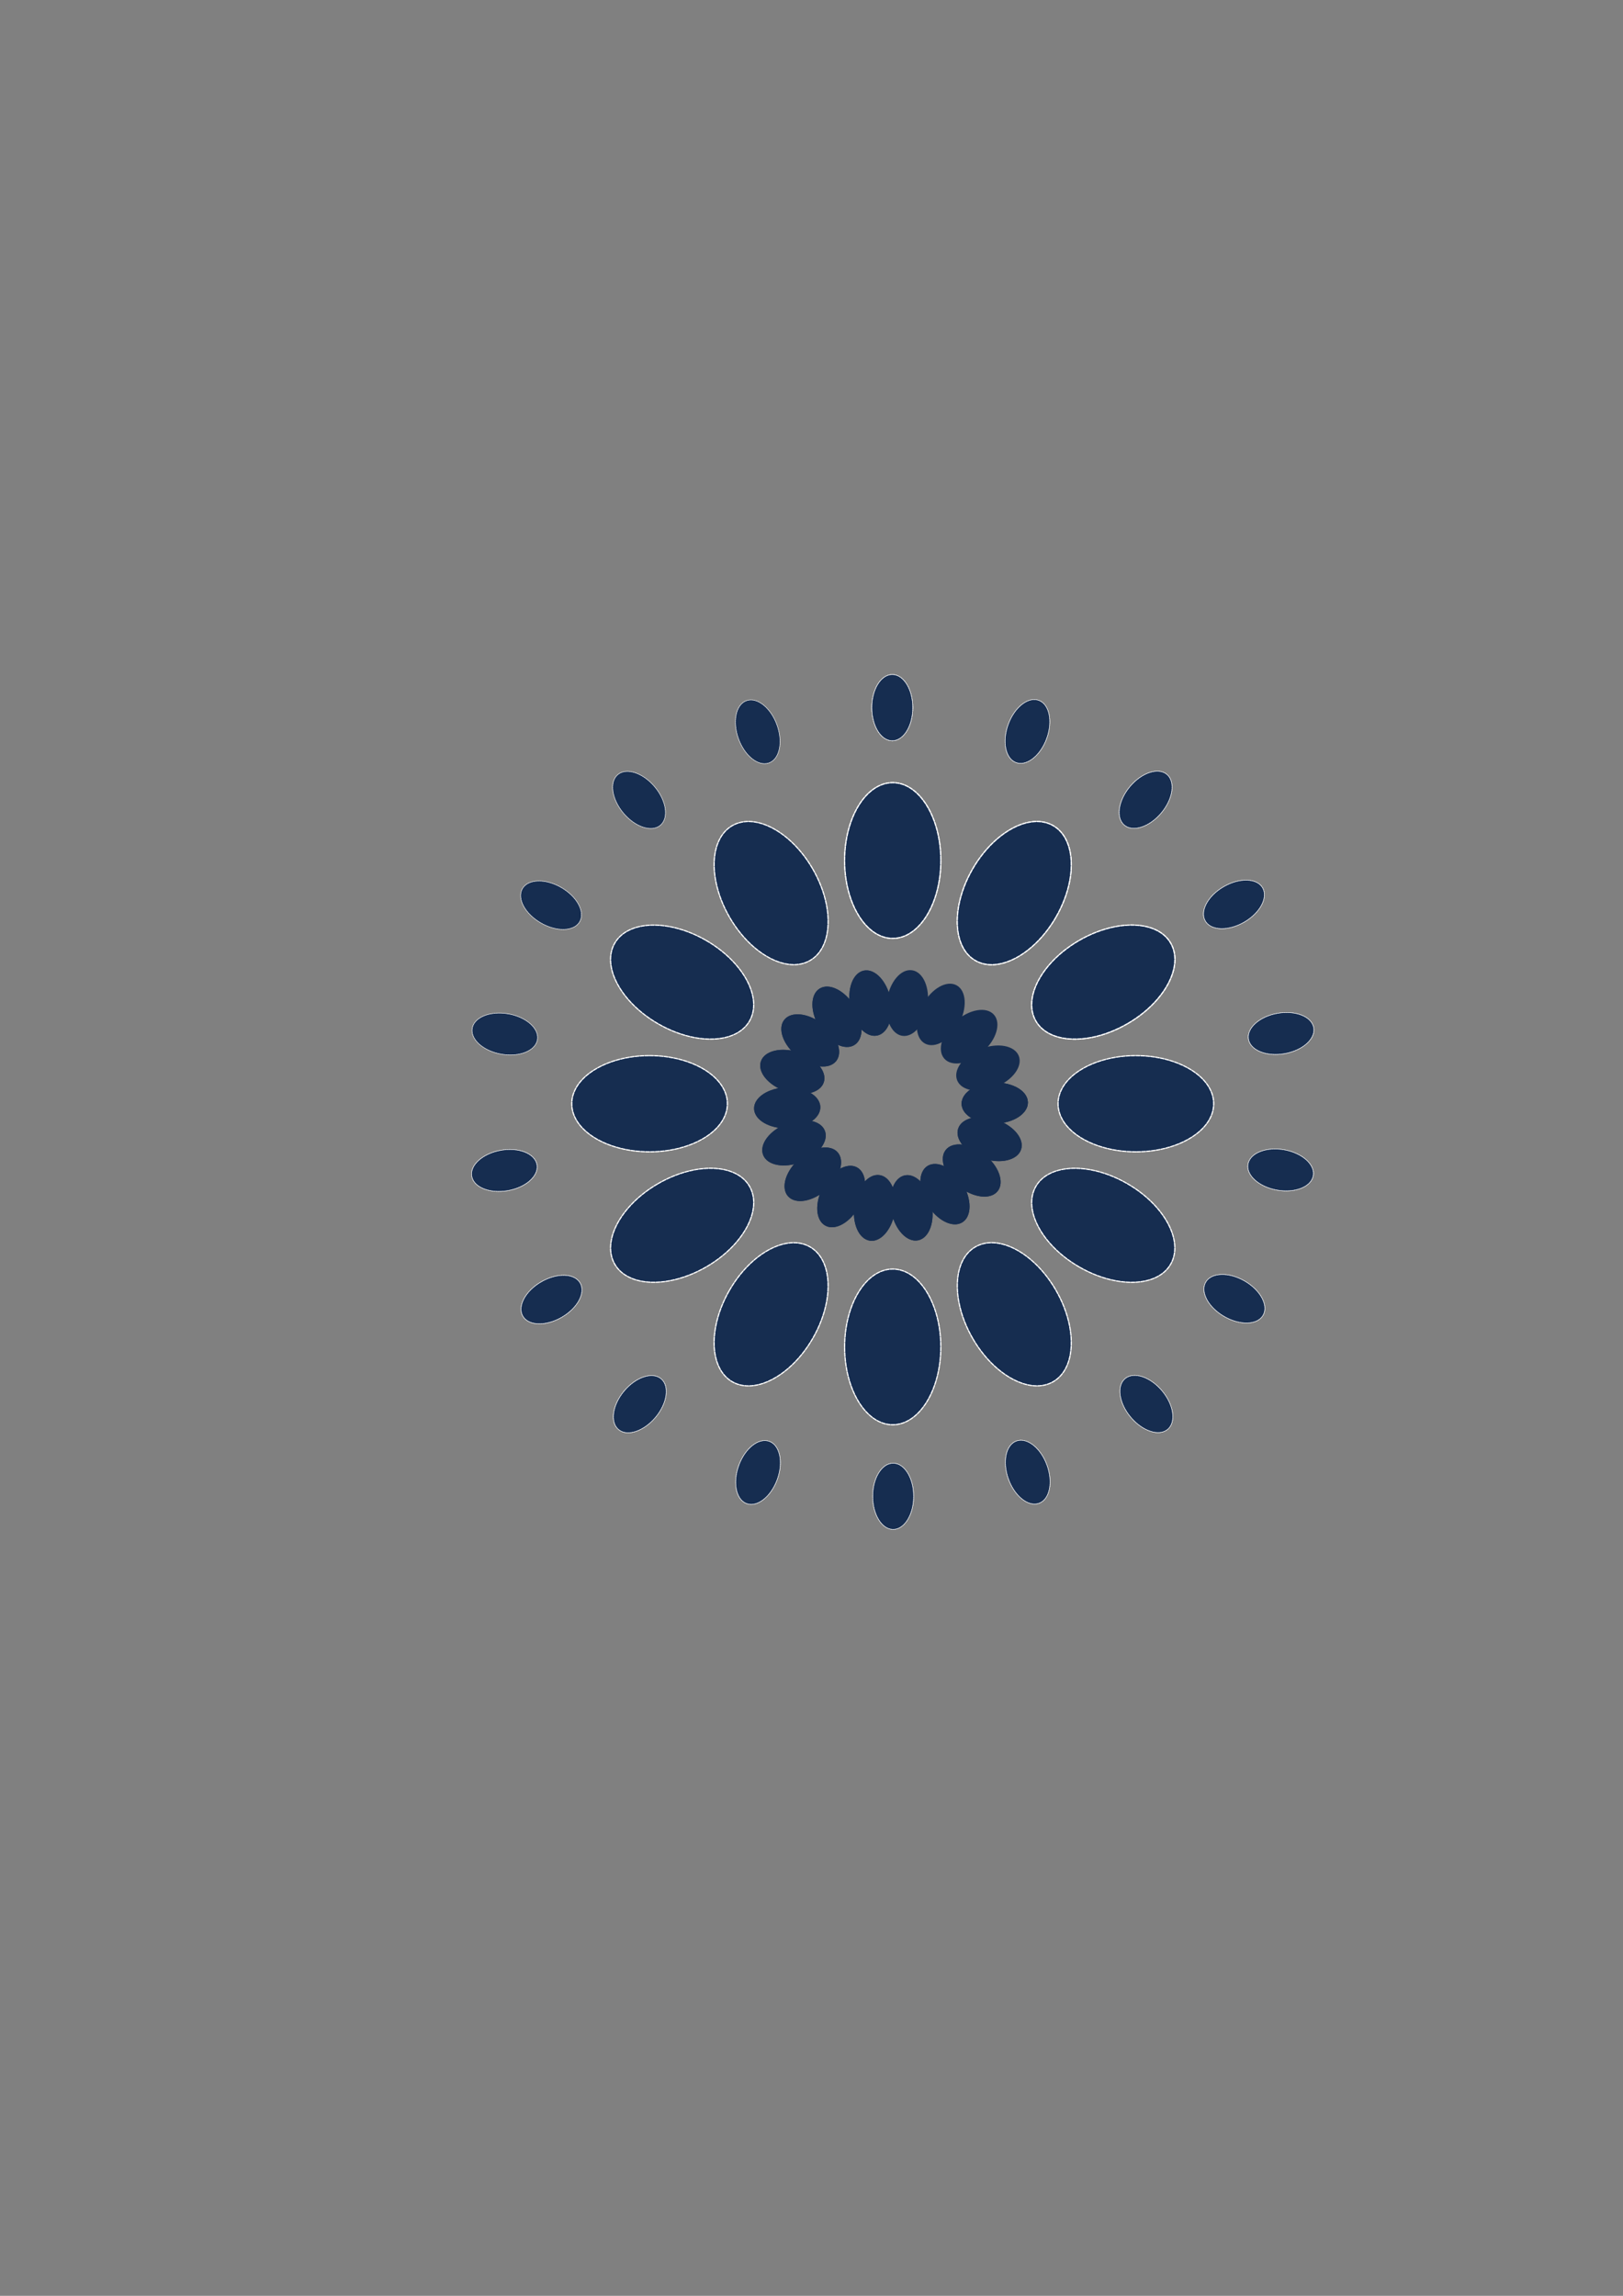 <?xml version="1.0" encoding="UTF-8" standalone="no"?>
<!-- Created with Inkscape (http://www.inkscape.org/) -->

<svg
   xmlns:dc="http://purl.org/dc/elements/1.1/"
   xmlns:cc="http://creativecommons.org/ns#"
   xmlns:rdf="http://www.w3.org/1999/02/22-rdf-syntax-ns#"
   xmlns:svg="http://www.w3.org/2000/svg"
   xmlns="http://www.w3.org/2000/svg"
   xmlns:xlink="http://www.w3.org/1999/xlink"
   xmlns:sodipodi="http://sodipodi.sourceforge.net/DTD/sodipodi-0.dtd"
   xmlns:inkscape="http://www.inkscape.org/namespaces/inkscape"
   width="210mm"
   height="297mm"
   viewBox="0 0 744.094 1052.362"
   id="svg4152"
   version="1.1"
   inkscape:version="0.91 r13725"
   sodipodi:docname="mandala.svg"
   inkscape:export-filename="C:\Users\jhw___000\Dropbox\cs1p-2018\units\week_3\lab\imgs\mandala.png"
   inkscape:export-xdpi="300.10846"
   inkscape:export-ydpi="300.10846">
  <rect x="0" y="0" width="744.094" height="1052.362" fill="#808080" stroke="none"/>
  <defs
     id="defs4154">
    <inkscape:path-effect
       effect="spiro"
       id="path-effect4978"
       is_visible="true" />
    <inkscape:path-effect
       effect="spiro"
       id="path-effect4974"
       is_visible="true" />
    <inkscape:path-effect
       effect="spiro"
       id="path-effect4970"
       is_visible="true" />
    <inkscape:path-effect
       effect="spiro"
       id="path-effect4966"
       is_visible="true" />
    <inkscape:path-effect
       effect="spiro"
       id="path-effect4962"
       is_visible="true" />
  </defs>
  <sodipodi:namedview
     id="base"
     pagecolor="#ffffff"
     bordercolor="#666666"
     borderopacity="1.0"
     inkscape:pageopacity="0.0"
     inkscape:pageshadow="2"
     inkscape:zoom="0.98994949"
     inkscape:cx="453.08111"
     inkscape:cy="412.96249"
     inkscape:document-units="px"
     inkscape:current-layer="layer1"
     showgrid="false"
     inkscape:window-width="1200"
     inkscape:window-height="1857"
     inkscape:window-x="5032"
     inkscape:window-y="-8"
     inkscape:window-maximized="1" />
  <g
     inkscape:label="Layer 1"
     inkscape:groupmode="layer"
     id="layer1">
    <ellipse
       style="opacity:1;fill:#162d50;fill-opacity:1;stroke:#ffffff;stroke-width:0.561;stroke-linecap:round;stroke-miterlimit:4;stroke-dasharray:1.684, 0.561;stroke-dashoffset:0;stroke-opacity:1"
       id="path4700"
       cx="409.286"
       cy="394.452"
       rx="22.054"
       ry="35.685"
       inkscape:transform-center-y="-111.47545"
       inkscape:tile-cx="409.28571"
       inkscape:tile-cy="505.92781"
       inkscape:tile-w="79.571426"
       inkscape:tile-h="128.13124"
       inkscape:tile-x0="369.49999"
       inkscape:tile-y0="243.29076" />
    <ellipse
       inkscape:tile-y0="243.29076"
       inkscape:tile-x0="369.49999"
       inkscape:transform-center-y="-111.47545"
       ry="35.685"
       rx="22.054"
       cy="394.452"
       cx="409.286"
       id="use4702"
       style="opacity:1;fill:#162d50;fill-opacity:1;stroke:#ffffff;stroke-width:0.561;stroke-linecap:round;stroke-miterlimit:4;stroke-dasharray:1.684, 0.561;stroke-dashoffset:0;stroke-opacity:1" />
    <use
       x="0"
       y="0"
       inkscape:tiled-clone-of="#path4700"
       xlink:href="#path4700"
       transform="matrix(0.866,0.5,-0.5,0.866,307.798,-136.861)"
       id="use4704"
       inkscape:transform-center-x="-55.737723"
       inkscape:transform-center-y="-96.540578"
       width="100%"
       height="100%"
       style="opacity:1;fill:#162d50" />
    <use
       x="0"
       y="0"
       inkscape:tiled-clone-of="#path4700"
       xlink:href="#path4700"
       transform="matrix(0.5,0.866,-0.866,0.5,642.789,-101.488)"
       id="use4706"
       inkscape:transform-center-x="-96.540572"
       inkscape:transform-center-y="-55.737726"
       width="100%"
       height="100%"
       style="opacity:1;fill:#162d50" />
    <ellipse
       inkscape:tile-y0="243.29076"
       inkscape:tile-x0="369.49999"
       inkscape:transform-center-y="-111.47545"
       ry="35.685"
       rx="22.054"
       cy="-520.761"
       cx="505.928"
       id="use4708"
       style="opacity:1;fill:#162d50;fill-opacity:1;stroke:#ffffff;stroke-width:0.561;stroke-linecap:round;stroke-miterlimit:4;stroke-dasharray:1.684, 0.561;stroke-dashoffset:0;stroke-opacity:1"
       transform="matrix(0,1,-1,0,0,0)"
       inkscape:transform-center-x="-2.3544376e-005" />
    <ellipse
       inkscape:tile-y0="243.29076"
       inkscape:tile-x0="369.49999"
       inkscape:transform-center-y="-111.47546"
       ry="35.685"
       rx="22.054"
       cy="-718.891"
       cx="233.503"
       id="use4710"
       style="opacity:1;fill:#162d50;fill-opacity:1;stroke:#ffffff;stroke-width:0.561;stroke-linecap:round;stroke-miterlimit:4;stroke-dasharray:1.684, 0.561;stroke-dashoffset:0;stroke-opacity:1"
       transform="matrix(-0.5,0.866,-0.866,-0.5,0,0)"
       inkscape:transform-center-x="1.4310403e-005" />
    <ellipse
       inkscape:tile-y0="243.29076"
       inkscape:tile-x0="369.49999"
       inkscape:transform-center-y="-111.47543"
       ry="35.685"
       rx="22.054"
       cy="-754.265"
       cx="-101.488"
       id="use4712"
       style="opacity:1;fill:#162d50;fill-opacity:1;stroke:#ffffff;stroke-width:0.561;stroke-linecap:round;stroke-miterlimit:4;stroke-dasharray:1.684, 0.561;stroke-dashoffset:0;stroke-opacity:1"
       transform="matrix(-0.866,0.5,-0.5,-0.866,0,0)"
       inkscape:transform-center-x="-1.0029714e-005" />
    <ellipse
       inkscape:tile-y0="243.29076"
       inkscape:tile-x0="369.49999"
       inkscape:transform-center-y="-111.47544"
       ry="35.685"
       rx="22.054"
       cy="-617.403"
       cx="-409.286"
       id="use4714"
       style="opacity:1;fill:#162d50;fill-opacity:1;stroke:#ffffff;stroke-width:0.561;stroke-linecap:round;stroke-miterlimit:4;stroke-dasharray:1.684, 0.561;stroke-dashoffset:0;stroke-opacity:1"
       transform="scale(-1,-1)" />
    <ellipse
       inkscape:tile-y0="243.29076"
       inkscape:tile-x0="369.49999"
       inkscape:transform-center-y="-111.47545"
       ry="35.685"
       rx="22.054"
       cy="-344.979"
       cx="-607.416"
       id="use4716"
       style="opacity:1;fill:#162d50;fill-opacity:1;stroke:#ffffff;stroke-width:0.561;stroke-linecap:round;stroke-miterlimit:4;stroke-dasharray:1.684, 0.561;stroke-dashoffset:0;stroke-opacity:1"
       transform="matrix(-0.866,-0.5,0.5,-0.866,0,0)" />
    <ellipse
       inkscape:tile-y0="243.29076"
       inkscape:tile-x0="369.49999"
       inkscape:transform-center-y="-111.47545"
       ry="35.685"
       rx="22.054"
       cy="-9.988"
       cx="-642.789"
       id="use4718"
       style="opacity:1;fill:#162d50;fill-opacity:1;stroke:#ffffff;stroke-width:0.561;stroke-linecap:round;stroke-miterlimit:4;stroke-dasharray:1.684, 0.561;stroke-dashoffset:0;stroke-opacity:1"
       transform="matrix(-0.5,-0.866,0.866,-0.5,0,0)" />
    <ellipse
       inkscape:tile-y0="243.29076"
       inkscape:tile-x0="369.49999"
       inkscape:transform-center-y="-111.47545"
       ry="35.685"
       rx="22.054"
       cy="297.81"
       cx="-505.928"
       id="use4720"
       style="opacity:1;fill:#162d50;fill-opacity:1;stroke:#ffffff;stroke-width:0.561;stroke-linecap:round;stroke-miterlimit:4;stroke-dasharray:1.684, 0.561;stroke-dashoffset:0;stroke-opacity:1"
       transform="matrix(0,-1,1,0,0,0)"
       inkscape:transform-center-x="1.4978288e-005" />
    <ellipse
       inkscape:tile-y0="243.29076"
       inkscape:tile-x0="369.49999"
       inkscape:transform-center-y="-111.47545"
       ry="35.685"
       rx="22.054"
       cy="495.94"
       cx="-233.503"
       id="use4722"
       style="opacity:1;fill:#162d50;fill-opacity:1;stroke:#ffffff;stroke-width:0.561;stroke-linecap:round;stroke-miterlimit:4;stroke-dasharray:1.684, 0.561;stroke-dashoffset:0;stroke-opacity:1"
       transform="matrix(0.5,-0.866,0.866,0.5,0,0)" />
    <ellipse
       inkscape:tile-y0="243.29076"
       inkscape:tile-x0="369.49999"
       inkscape:transform-center-y="-111.47547"
       ry="35.685"
       rx="22.054"
       cy="531.314"
       cx="101.488"
       id="use4724"
       style="opacity:1;fill:#162d50;fill-opacity:1;stroke:#ffffff;stroke-width:0.561;stroke-linecap:round;stroke-miterlimit:4;stroke-dasharray:1.684, 0.561;stroke-dashoffset:0;stroke-opacity:1"
       transform="matrix(0.866,-0.5,0.5,0.866,0,0)"
       inkscape:transform-center-x="1.5137063e-005" />
    <use
       x="0"
       y="0"
       inkscape:tiled-clone-of="#path4700"
       xlink:href="#path4700"
       id="use4726"
       inkscape:transform-center-y="-180.56106"
       width="100%"
       height="100%"
       transform="matrix(0.425,0,0,0.425,235.137,156.728)"
       inkscape:tile-cx="409.28571"
       inkscape:tile-cy="504.49924"
       inkscape:tile-w="33.857141"
       inkscape:tile-h="54.519036"
       inkscape:tile-x0="392.35714"
       inkscape:tile-y0="155.60597"
       style="opacity:1;fill:#162d50" />
    <ellipse
       inkscape:tile-y0="243.29076"
       inkscape:tile-x0="369.49999"
       inkscape:transform-center-y="-111.47545"
       ry="35.685"
       rx="22.054"
       cy="122.028"
       cx="607.416"
       id="use4728"
       style="opacity:1;fill:#162d50;fill-opacity:1;stroke:#ffffff;stroke-width:0.561;stroke-linecap:round;stroke-miterlimit:4;stroke-dasharray:1.684, 0.561;stroke-dashoffset:0;stroke-opacity:1"
       transform="matrix(0.866,0.5,-0.5,0.866,0,0)" />
    <ellipse
       inkscape:tile-y0="243.29076"
       inkscape:tile-x0="369.49999"
       inkscape:transform-center-y="-111.47545"
       ry="35.685"
       rx="22.054"
       cy="-212.963"
       cx="642.789"
       id="use4730"
       style="opacity:1;fill:#162d50;fill-opacity:1;stroke:#ffffff;stroke-width:0.561;stroke-linecap:round;stroke-miterlimit:4;stroke-dasharray:1.684, 0.561;stroke-dashoffset:0;stroke-opacity:1"
       transform="matrix(0.5,0.866,-0.866,0.5,0,0)" />
    <use
       x="0"
       y="0"
       inkscape:tiled-clone-of="#use4726"
       xlink:href="#use4726"
       id="use4796"
       inkscape:transform-center-y="-180.56106"
       width="100%"
       height="100%"
       style="opacity:1;fill:#162d50" />
    <use
       x="0"
       y="0"
       inkscape:tiled-clone-of="#use4726"
       xlink:href="#use4726"
       transform="matrix(0.94,0.342,-0.342,0.94,197.446,-109.521)"
       id="use4798"
       inkscape:transform-center-x="-61.755523"
       inkscape:transform-center-y="-169.67189"
       width="100%"
       height="100%"
       style="opacity:1;fill:#162d50" />
    <use
       x="0"
       y="0"
       inkscape:tiled-clone-of="#use4726"
       xlink:href="#use4726"
       transform="matrix(0.766,0.643,-0.643,0.766,420.443,-144.907)"
       id="use4800"
       inkscape:transform-center-x="-116.06241"
       inkscape:transform-center-y="-138.31778"
       width="100%"
       height="100%"
       style="opacity:1;fill:#162d50" />
    <use
       x="0"
       y="0"
       inkscape:tiled-clone-of="#use4726"
       xlink:href="#use4726"
       transform="matrix(0.5,0.866,-0.866,0.5,642.095,-101.889)"
       id="use4802"
       inkscape:transform-center-x="-156.37046"
       inkscape:transform-center-y="-90.280521"
       width="100%"
       height="100%"
       style="opacity:1;fill:#162d50" />
    <use
       x="0"
       y="0"
       inkscape:tiled-clone-of="#use4726"
       xlink:href="#use4726"
       transform="matrix(0.174,0.985,-0.985,0.174,835.666,14.344)"
       id="use4804"
       inkscape:transform-center-x="-177.81794"
       inkscape:transform-center-y="-31.354097"
       width="100%"
       height="100%"
       style="opacity:1;fill:#162d50" />
    <use
       x="0"
       y="0"
       inkscape:tiled-clone-of="#use4726"
       xlink:href="#use4726"
       transform="matrix(-0.174,0.985,-0.985,-0.174,977.809,189.772)"
       id="use4806"
       inkscape:transform-center-x="-177.81793"
       inkscape:transform-center-y="31.354096"
       width="100%"
       height="100%"
       style="opacity:1;fill:#162d50" />
    <use
       x="0"
       y="0"
       inkscape:tiled-clone-of="#use4726"
       xlink:href="#use4726"
       transform="matrix(-0.5,0.866,-0.866,-0.5,1051.38,403.237)"
       id="use4808"
       inkscape:transform-center-x="-156.3705"
       inkscape:transform-center-y="90.280535"
       width="100%"
       height="100%"
       style="opacity:1;fill:#162d50" />
    <use
       x="0"
       y="0"
       inkscape:tiled-clone-of="#use4726"
       xlink:href="#use4726"
       transform="matrix(-0.766,0.643,-0.643,-0.766,1047.505,628.991)"
       id="use4810"
       inkscape:transform-center-x="-116.06244"
       inkscape:transform-center-y="138.3178"
       width="100%"
       height="100%"
       style="opacity:1;fill:#162d50" />
    <use
       x="0"
       y="0"
       inkscape:tiled-clone-of="#use4726"
       xlink:href="#use4726"
       transform="matrix(-0.94,0.342,-0.342,-0.94,966.652,839.805)"
       id="use4812"
       inkscape:transform-center-x="-61.755513"
       inkscape:transform-center-y="169.67189"
       width="100%"
       height="100%"
       style="opacity:1;fill:#162d50" />
    <use
       x="0"
       y="0"
       inkscape:tiled-clone-of="#use4726"
       xlink:href="#use4726"
       transform="matrix(-1,0,0,-1,818.571,1010.252)"
       id="use4814"
       inkscape:transform-center-y="180.5611"
       width="100%"
       height="100%"
       style="opacity:1;fill:#162d50" />
    <use
       x="0"
       y="0"
       inkscape:tiled-clone-of="#use4726"
       xlink:href="#use4726"
       transform="matrix(-0.94,-0.342,0.342,-0.94,621.125,1119.773)"
       id="use4816"
       inkscape:transform-center-x="61.755519"
       inkscape:transform-center-y="169.67189"
       width="100%"
       height="100%"
       style="opacity:1;fill:#162d50" />
    <use
       x="0"
       y="0"
       inkscape:tiled-clone-of="#use4726"
       xlink:href="#use4726"
       transform="matrix(-0.766,-0.643,0.643,-0.766,398.128,1155.159)"
       id="use4818"
       inkscape:transform-center-x="116.06241"
       inkscape:transform-center-y="138.31784"
       width="100%"
       height="100%"
       style="opacity:1;fill:#162d50" />
    <use
       x="0"
       y="0"
       inkscape:tiled-clone-of="#use4726"
       xlink:href="#use4726"
       transform="matrix(-0.5,-0.866,0.866,-0.5,176.477,1112.141)"
       id="use4820"
       inkscape:transform-center-x="156.37047"
       inkscape:transform-center-y="90.280559"
       width="100%"
       height="100%"
       style="opacity:1;fill:#162d50" />
    <use
       x="0"
       y="0"
       inkscape:tiled-clone-of="#use4726"
       xlink:href="#use4726"
       transform="matrix(-0.174,-0.985,0.985,-0.174,-17.094,995.908)"
       id="use4822"
       inkscape:transform-center-x="177.81793"
       inkscape:transform-center-y="31.354098"
       width="100%"
       height="100%"
       style="opacity:1;fill:#162d50" />
    <use
       x="0"
       y="0"
       inkscape:tiled-clone-of="#use4726"
       xlink:href="#use4726"
       transform="matrix(0.174,-0.985,0.985,0.174,-159.238,820.479)"
       id="use4824"
       inkscape:transform-center-x="177.81793"
       inkscape:transform-center-y="-31.354098"
       width="100%"
       height="100%"
       style="opacity:1;fill:#162d50" />
    <use
       x="0"
       y="0"
       inkscape:tiled-clone-of="#use4726"
       xlink:href="#use4726"
       transform="matrix(0.5,-0.866,0.866,0.5,-232.809,607.015)"
       id="use4826"
       inkscape:transform-center-x="156.37047"
       inkscape:transform-center-y="-90.280537"
       width="100%"
       height="100%"
       style="opacity:1;fill:#162d50" />
    <use
       x="0"
       y="0"
       inkscape:tiled-clone-of="#use4726"
       xlink:href="#use4726"
       transform="matrix(0.766,-0.643,0.643,0.766,-228.934,381.261)"
       id="use4828"
       inkscape:transform-center-x="116.06241"
       inkscape:transform-center-y="-138.31779"
       width="100%"
       height="100%"
       style="opacity:1;fill:#162d50" />
    <use
       x="0"
       y="0"
       inkscape:tiled-clone-of="#use4726"
       xlink:href="#use4726"
       transform="matrix(0.94,-0.342,0.342,0.94,-148.08,170.447)"
       id="use4830"
       inkscape:transform-center-x="61.755519"
       inkscape:transform-center-y="-169.67189"
       width="100%"
       height="100%"
       style="opacity:1;fill:#162d50" />
    <use
       x="0"
       y="0"
       inkscape:tiled-clone-of="#use4726"
       xlink:href="#use4726"
       id="use4832"
       inkscape:transform-center-y="-180.56106"
       width="100%"
       height="100%"
       style="opacity:1;fill:#162d50" />
    <use
       x="0"
       y="0"
       inkscape:tiled-clone-of="#use4726"
       xlink:href="#use4726"
       transform="matrix(0.94,0.342,-0.342,0.94,197.446,-109.521)"
       id="use4834"
       inkscape:transform-center-x="-61.755523"
       inkscape:transform-center-y="-169.67189"
       width="100%"
       height="100%"
       style="opacity:1;fill:#162d50" />
    <use
       x="0"
       y="0"
       inkscape:tiled-clone-of="#use4726"
       xlink:href="#use4726"
       transform="matrix(0.766,0.643,-0.643,0.766,420.443,-144.907)"
       id="use4836"
       inkscape:transform-center-x="-116.06241"
       inkscape:transform-center-y="-138.31778"
       width="100%"
       height="100%"
       style="opacity:1;fill:#162d50" />
    <use
       x="0"
       y="0"
       inkscape:tiled-clone-of="#use4726"
       xlink:href="#use4726"
       transform="matrix(0.5,0.866,-0.866,0.5,642.095,-101.889)"
       id="use4838"
       inkscape:transform-center-x="-156.37046"
       inkscape:transform-center-y="-90.280521"
       width="100%"
       height="100%"
       style="opacity:1;fill:#162d50" />
    <use
       x="0"
       y="0"
       inkscape:tiled-clone-of="#use4726"
       xlink:href="#use4726"
       transform="matrix(0.174,0.985,-0.985,0.174,835.666,14.344)"
       id="use4840"
       inkscape:transform-center-x="-177.81794"
       inkscape:transform-center-y="-31.354097"
       width="100%"
       height="100%"
       style="opacity:1;fill:#162d50" />
    <use
       x="0"
       y="0"
       inkscape:tiled-clone-of="#use4726"
       xlink:href="#use4726"
       transform="matrix(-0.174,0.985,-0.985,-0.174,977.809,189.772)"
       id="use4842"
       inkscape:transform-center-x="-177.81793"
       inkscape:transform-center-y="31.354096"
       width="100%"
       height="100%"
       style="opacity:1;fill:#162d50" />
    <use
       x="0"
       y="0"
       inkscape:tiled-clone-of="#use4726"
       xlink:href="#use4726"
       transform="matrix(-0.5,0.866,-0.866,-0.5,1051.38,403.237)"
       id="use4844"
       inkscape:transform-center-x="-156.3705"
       inkscape:transform-center-y="90.280535"
       width="100%"
       height="100%"
       style="opacity:1;fill:#162d50" />
    <use
       x="0"
       y="0"
       inkscape:tiled-clone-of="#use4726"
       xlink:href="#use4726"
       transform="matrix(-0.766,0.643,-0.643,-0.766,1047.505,628.991)"
       id="use4846"
       inkscape:transform-center-x="-116.06244"
       inkscape:transform-center-y="138.3178"
       width="100%"
       height="100%"
       style="opacity:1;fill:#162d50" />
    <use
       x="0"
       y="0"
       inkscape:tiled-clone-of="#use4726"
       xlink:href="#use4726"
       transform="matrix(-0.94,0.342,-0.342,-0.94,966.652,839.805)"
       id="use4848"
       inkscape:transform-center-x="-61.755513"
       inkscape:transform-center-y="169.67189"
       width="100%"
       height="100%"
       style="opacity:1;fill:#162d50" />
    <use
       x="0"
       y="0"
       inkscape:tiled-clone-of="#use4726"
       xlink:href="#use4726"
       transform="matrix(-1,0,0,-1,818.571,1010.252)"
       id="use4850"
       inkscape:transform-center-y="180.5611"
       width="100%"
       height="100%"
       style="opacity:1;fill:#162d50" />
    <use
       x="0"
       y="0"
       inkscape:tiled-clone-of="#use4726"
       xlink:href="#use4726"
       transform="matrix(-0.94,-0.342,0.342,-0.94,621.125,1119.773)"
       id="use4852"
       inkscape:transform-center-x="61.755519"
       inkscape:transform-center-y="169.67189"
       width="100%"
       height="100%"
       style="opacity:1;fill:#162d50" />
    <use
       x="0"
       y="0"
       inkscape:tiled-clone-of="#use4726"
       xlink:href="#use4726"
       transform="matrix(-0.766,-0.643,0.643,-0.766,398.128,1155.159)"
       id="use4854"
       inkscape:transform-center-x="116.06241"
       inkscape:transform-center-y="138.31784"
       width="100%"
       height="100%"
       style="opacity:1;fill:#162d50" />
    <use
       x="0"
       y="0"
       inkscape:tiled-clone-of="#use4726"
       xlink:href="#use4726"
       transform="matrix(-0.5,-0.866,0.866,-0.5,176.477,1112.141)"
       id="use4856"
       inkscape:transform-center-x="156.37047"
       inkscape:transform-center-y="90.280559"
       width="100%"
       height="100%"
       style="opacity:1;fill:#162d50" />
    <use
       x="0"
       y="0"
       inkscape:tiled-clone-of="#use4726"
       xlink:href="#use4726"
       transform="matrix(-0.174,-0.985,0.985,-0.174,-17.094,995.908)"
       id="use4858"
       inkscape:transform-center-x="177.81793"
       inkscape:transform-center-y="31.354098"
       width="100%"
       height="100%"
       style="opacity:1;fill:#162d50" />
    <ellipse
       style="opacity:1;fill:#162d50;fill-opacity:1;stroke:none;stroke-width:0.239;stroke-linecap:round;stroke-miterlimit:4;stroke-dasharray:0.717, 0.239;stroke-dashoffset:0;stroke-opacity:1"
       id="ellipse4884"
       cx="517.575"
       cy="-442.084"
       rx="9.384"
       ry="15.184"
       inkscape:transform-center-y="-1.2807764"
       inkscape:tile-x0="465.0637"
       inkscape:tile-y0="488.13618"
       transform="matrix(0.027,1,-1,0.027,0,0)"
       inkscape:transform-center-x="-47.414792"
       inkscape:tile-cx="407.85715"
       inkscape:tile-cy="507.35637"
       inkscape:tile-w="54.507003"
       inkscape:tile-h="33.877494" />
    <use
       x="0"
       y="0"
       inkscape:tiled-clone-of="#ellipse4884"
       xlink:href="#ellipse4884"
       id="use4886"
       inkscape:transform-center-x="-47.414792"
       inkscape:transform-center-y="-1.2807764"
       width="100%"
       height="100%"
       style="fill:#162d50;stroke:none" />
    <use
       x="0"
       y="0"
       inkscape:tiled-clone-of="#ellipse4884"
       xlink:href="#ellipse4884"
       transform="matrix(0.94,0.342,-0.342,0.94,197.946,-109.15)"
       id="use4888"
       inkscape:transform-center-x="-44.993384"
       inkscape:transform-center-y="15.013275"
       width="100%"
       height="100%"
       style="fill:#162d50;stroke:none" />
    <use
       x="0"
       y="0"
       inkscape:tiled-clone-of="#ellipse4884"
       xlink:href="#ellipse4884"
       transform="matrix(0.766,0.643,-0.643,0.766,421.287,-144.016)"
       id="use4890"
       inkscape:transform-center-x="-37.145105"
       inkscape:transform-center-y="29.496509"
       width="100%"
       height="100%"
       style="fill:#162d50;stroke:none" />
    <use
       x="0"
       y="0"
       inkscape:tiled-clone-of="#ellipse4884"
       xlink:href="#ellipse4884"
       transform="matrix(0.5,0.866,-0.866,0.5,643.083,-100.392)"
       id="use4892"
       inkscape:transform-center-x="-24.816577"
       inkscape:transform-center-y="40.422028"
       width="100%"
       height="100%"
       style="fill:#162d50;stroke:none" />
    <use
       x="0"
       y="0"
       inkscape:tiled-clone-of="#ellipse4884"
       xlink:href="#ellipse4884"
       transform="matrix(0.174,0.985,-0.985,0.174,836.583,16.459)"
       id="use4894"
       inkscape:transform-center-x="-9.4948129"
       inkscape:transform-center-y="46.47205"
       width="100%"
       height="100%"
       style="fill:#162d50;stroke:none" />
    <use
       x="0"
       y="0"
       inkscape:tiled-clone-of="#ellipse4884"
       xlink:href="#ellipse4884"
       transform="matrix(-0.174,0.985,-0.985,-0.174,978.448,192.445)"
       id="use4896"
       inkscape:transform-center-x="6.9721748"
       inkscape:transform-center-y="46.916859"
       width="100%"
       height="100%"
       style="fill:#162d50;stroke:none" />
    <use
       x="0"
       y="0"
       inkscape:tiled-clone-of="#ellipse4884"
       xlink:href="#ellipse4884"
       transform="matrix(-0.5,0.866,-0.866,-0.5,1051.566,406.337)"
       id="use4898"
       inkscape:transform-center-x="22.598276"
       inkscape:transform-center-y="41.702806"
       width="100%"
       height="100%"
       style="fill:#162d50;stroke:none" />
    <use
       x="0"
       y="0"
       inkscape:tiled-clone-of="#ellipse4884"
       xlink:href="#ellipse4884"
       transform="matrix(-0.766,0.643,-0.643,-0.766,1047.12,632.339)"
       id="use4900"
       inkscape:transform-center-x="35.498623"
       inkscape:transform-center-y="31.458768"
       width="100%"
       height="100%"
       style="fill:#162d50;stroke:none" />
    <use
       x="0"
       y="0"
       inkscape:tiled-clone-of="#ellipse4884"
       xlink:href="#ellipse4884"
       transform="matrix(-0.94,0.342,-0.342,-0.94,965.645,843.19)"
       id="use4902"
       inkscape:transform-center-x="44.117281"
       inkscape:transform-center-y="17.420351"
       width="100%"
       height="100%"
       style="fill:#162d50;stroke:none" />
    <use
       x="0"
       y="0"
       inkscape:tiled-clone-of="#ellipse4884"
       xlink:href="#ellipse4884"
       transform="matrix(-1,0,0,-1,816.967,1013.46)"
       id="use4904"
       inkscape:transform-center-x="47.414794"
       inkscape:transform-center-y="1.2807987"
       width="100%"
       height="100%"
       style="fill:#162d50;stroke:none" />
    <use
       x="0"
       y="0"
       inkscape:tiled-clone-of="#ellipse4884"
       xlink:href="#ellipse4884"
       transform="matrix(-0.94,-0.342,0.342,-0.94,619.021,1122.61)"
       id="use4906"
       inkscape:transform-center-x="44.993377"
       inkscape:transform-center-y="-15.013272"
       width="100%"
       height="100%"
       style="fill:#162d50;stroke:none" />
    <use
       x="0"
       y="0"
       inkscape:tiled-clone-of="#ellipse4884"
       xlink:href="#ellipse4884"
       transform="matrix(-0.766,-0.643,0.643,-0.766,395.681,1157.476)"
       id="use4908"
       inkscape:transform-center-x="37.145107"
       inkscape:transform-center-y="-29.496517"
       width="100%"
       height="100%"
       style="fill:#162d50;stroke:none" />
    <use
       x="0"
       y="0"
       inkscape:tiled-clone-of="#ellipse4884"
       xlink:href="#ellipse4884"
       transform="matrix(-0.5,-0.866,0.866,-0.5,173.885,1113.852)"
       id="use4910"
       inkscape:transform-center-x="24.816579"
       inkscape:transform-center-y="-40.421996"
       width="100%"
       height="100%"
       style="fill:#162d50;stroke:none" />
    <use
       x="0"
       y="0"
       inkscape:tiled-clone-of="#ellipse4884"
       xlink:href="#ellipse4884"
       transform="matrix(-0.174,-0.985,0.985,-0.174,-19.615,997)"
       id="use4912"
       inkscape:transform-center-x="9.4948122"
       inkscape:transform-center-y="-46.472049"
       width="100%"
       height="100%"
       style="fill:#162d50;stroke:none" />
    <use
       x="0"
       y="0"
       inkscape:tiled-clone-of="#ellipse4884"
       xlink:href="#ellipse4884"
       transform="matrix(0.174,-0.985,0.985,0.174,-161.48,821.015)"
       id="use4914"
       inkscape:transform-center-x="-6.9721725"
       inkscape:transform-center-y="-46.916857"
       width="100%"
       height="100%"
       style="fill:#162d50;stroke:none" />
    <use
       x="0"
       y="0"
       inkscape:tiled-clone-of="#ellipse4884"
       xlink:href="#ellipse4884"
       transform="matrix(0.5,-0.866,0.866,0.5,-234.599,607.122)"
       id="use4916"
       inkscape:transform-center-x="-22.598214"
       inkscape:transform-center-y="-41.702804"
       width="100%"
       height="100%"
       style="fill:#162d50;stroke:none" />
    <use
       x="0"
       y="0"
       inkscape:tiled-clone-of="#ellipse4884"
       xlink:href="#ellipse4884"
       transform="matrix(0.766,-0.643,0.643,0.766,-230.153,381.121)"
       id="use4918"
       inkscape:transform-center-x="-35.49857"
       inkscape:transform-center-y="-31.458775"
       width="100%"
       height="100%"
       style="fill:#162d50;stroke:none" />
    <use
       x="0"
       y="0"
       inkscape:tiled-clone-of="#ellipse4884"
       xlink:href="#ellipse4884"
       transform="matrix(0.94,-0.342,0.342,0.94,-148.677,170.269)"
       id="use4920"
       inkscape:transform-center-x="-44.117279"
       inkscape:transform-center-y="-17.420349"
       width="100%"
       height="100%"
       style="fill:#162d50;stroke:none" />
    <use
       x="0"
       y="0"
       inkscape:tiled-clone-of="#ellipse4884"
       xlink:href="#ellipse4884"
       id="use4922"
       inkscape:transform-center-x="-47.414792"
       inkscape:transform-center-y="-1.2807764"
       width="100%"
       height="100%"
       style="fill:#162d50;stroke:none" />
    <use
       x="0"
       y="0"
       inkscape:tiled-clone-of="#ellipse4884"
       xlink:href="#ellipse4884"
       transform="matrix(0.94,0.342,-0.342,0.94,197.946,-109.15)"
       id="use4924"
       inkscape:transform-center-x="-44.993384"
       inkscape:transform-center-y="15.013275"
       width="100%"
       height="100%"
       style="fill:#162d50;stroke:none" />
    <use
       x="0"
       y="0"
       inkscape:tiled-clone-of="#ellipse4884"
       xlink:href="#ellipse4884"
       transform="matrix(0.766,0.643,-0.643,0.766,421.287,-144.016)"
       id="use4926"
       inkscape:transform-center-x="-37.145105"
       inkscape:transform-center-y="29.496509"
       width="100%"
       height="100%"
       style="fill:#162d50;stroke:none" />
    <use
       x="0"
       y="0"
       inkscape:tiled-clone-of="#ellipse4884"
       xlink:href="#ellipse4884"
       transform="matrix(0.5,0.866,-0.866,0.5,643.083,-100.392)"
       id="use4928"
       inkscape:transform-center-x="-24.816577"
       inkscape:transform-center-y="40.422028"
       width="100%"
       height="100%"
       style="fill:#162d50;stroke:none" />
    <use
       x="0"
       y="0"
       inkscape:tiled-clone-of="#ellipse4884"
       xlink:href="#ellipse4884"
       transform="matrix(0.174,0.985,-0.985,0.174,836.583,16.459)"
       id="use4930"
       inkscape:transform-center-x="-9.4948129"
       inkscape:transform-center-y="46.47205"
       width="100%"
       height="100%"
       style="fill:#162d50;stroke:none" />
    <use
       x="0"
       y="0"
       inkscape:tiled-clone-of="#ellipse4884"
       xlink:href="#ellipse4884"
       transform="matrix(-0.174,0.985,-0.985,-0.174,978.448,192.445)"
       id="use4932"
       inkscape:transform-center-x="6.9721748"
       inkscape:transform-center-y="46.916859"
       width="100%"
       height="100%"
       style="fill:#162d50;stroke:none" />
    <use
       x="0"
       y="0"
       inkscape:tiled-clone-of="#ellipse4884"
       xlink:href="#ellipse4884"
       transform="matrix(-0.5,0.866,-0.866,-0.5,1051.566,406.337)"
       id="use4934"
       inkscape:transform-center-x="22.598276"
       inkscape:transform-center-y="41.702806"
       width="100%"
       height="100%"
       style="fill:#162d50;stroke:none" />
    <use
       x="0"
       y="0"
       inkscape:tiled-clone-of="#ellipse4884"
       xlink:href="#ellipse4884"
       transform="matrix(-0.766,0.643,-0.643,-0.766,1047.12,632.339)"
       id="use4936"
       inkscape:transform-center-x="35.498623"
       inkscape:transform-center-y="31.458768"
       width="100%"
       height="100%"
       style="fill:#162d50;stroke:none" />
    <use
       x="0"
       y="0"
       inkscape:tiled-clone-of="#ellipse4884"
       xlink:href="#ellipse4884"
       transform="matrix(-0.94,0.342,-0.342,-0.94,965.645,843.19)"
       id="use4938"
       inkscape:transform-center-x="44.117281"
       inkscape:transform-center-y="17.420351"
       width="100%"
       height="100%"
       style="fill:#162d50;stroke:none" />
    <use
       x="0"
       y="0"
       inkscape:tiled-clone-of="#ellipse4884"
       xlink:href="#ellipse4884"
       transform="matrix(-1,0,0,-1,816.967,1013.46)"
       id="use4940"
       inkscape:transform-center-x="47.414794"
       inkscape:transform-center-y="1.2807987"
       width="100%"
       height="100%"
       style="fill:#162d50;stroke:none" />
    <use
       x="0"
       y="0"
       inkscape:tiled-clone-of="#ellipse4884"
       xlink:href="#ellipse4884"
       transform="matrix(-0.94,-0.342,0.342,-0.94,619.021,1122.61)"
       id="use4942"
       inkscape:transform-center-x="44.993377"
       inkscape:transform-center-y="-15.013272"
       width="100%"
       height="100%"
       style="fill:#162d50;stroke:none" />
    <use
       x="0"
       y="0"
       inkscape:tiled-clone-of="#ellipse4884"
       xlink:href="#ellipse4884"
       transform="matrix(-0.766,-0.643,0.643,-0.766,395.681,1157.476)"
       id="use4944"
       inkscape:transform-center-x="37.145107"
       inkscape:transform-center-y="-29.496517"
       width="100%"
       height="100%"
       style="fill:#162d50;stroke:none" />
    <use
       x="0"
       y="0"
       inkscape:tiled-clone-of="#ellipse4884"
       xlink:href="#ellipse4884"
       transform="matrix(-0.5,-0.866,0.866,-0.5,173.885,1113.852)"
       id="use4946"
       inkscape:transform-center-x="24.816579"
       inkscape:transform-center-y="-40.421996"
       width="100%"
       height="100%"
       style="fill:#162d50;stroke:none" />
    <use
       x="0"
       y="0"
       inkscape:tiled-clone-of="#ellipse4884"
       xlink:href="#ellipse4884"
       transform="matrix(-0.174,-0.985,0.985,-0.174,-19.615,997)"
       id="use4948"
       inkscape:transform-center-x="9.4948122"
       inkscape:transform-center-y="-46.472049"
       width="100%"
       height="100%"
       style="fill:#162d50;stroke:none" />
  </g>
</svg>
